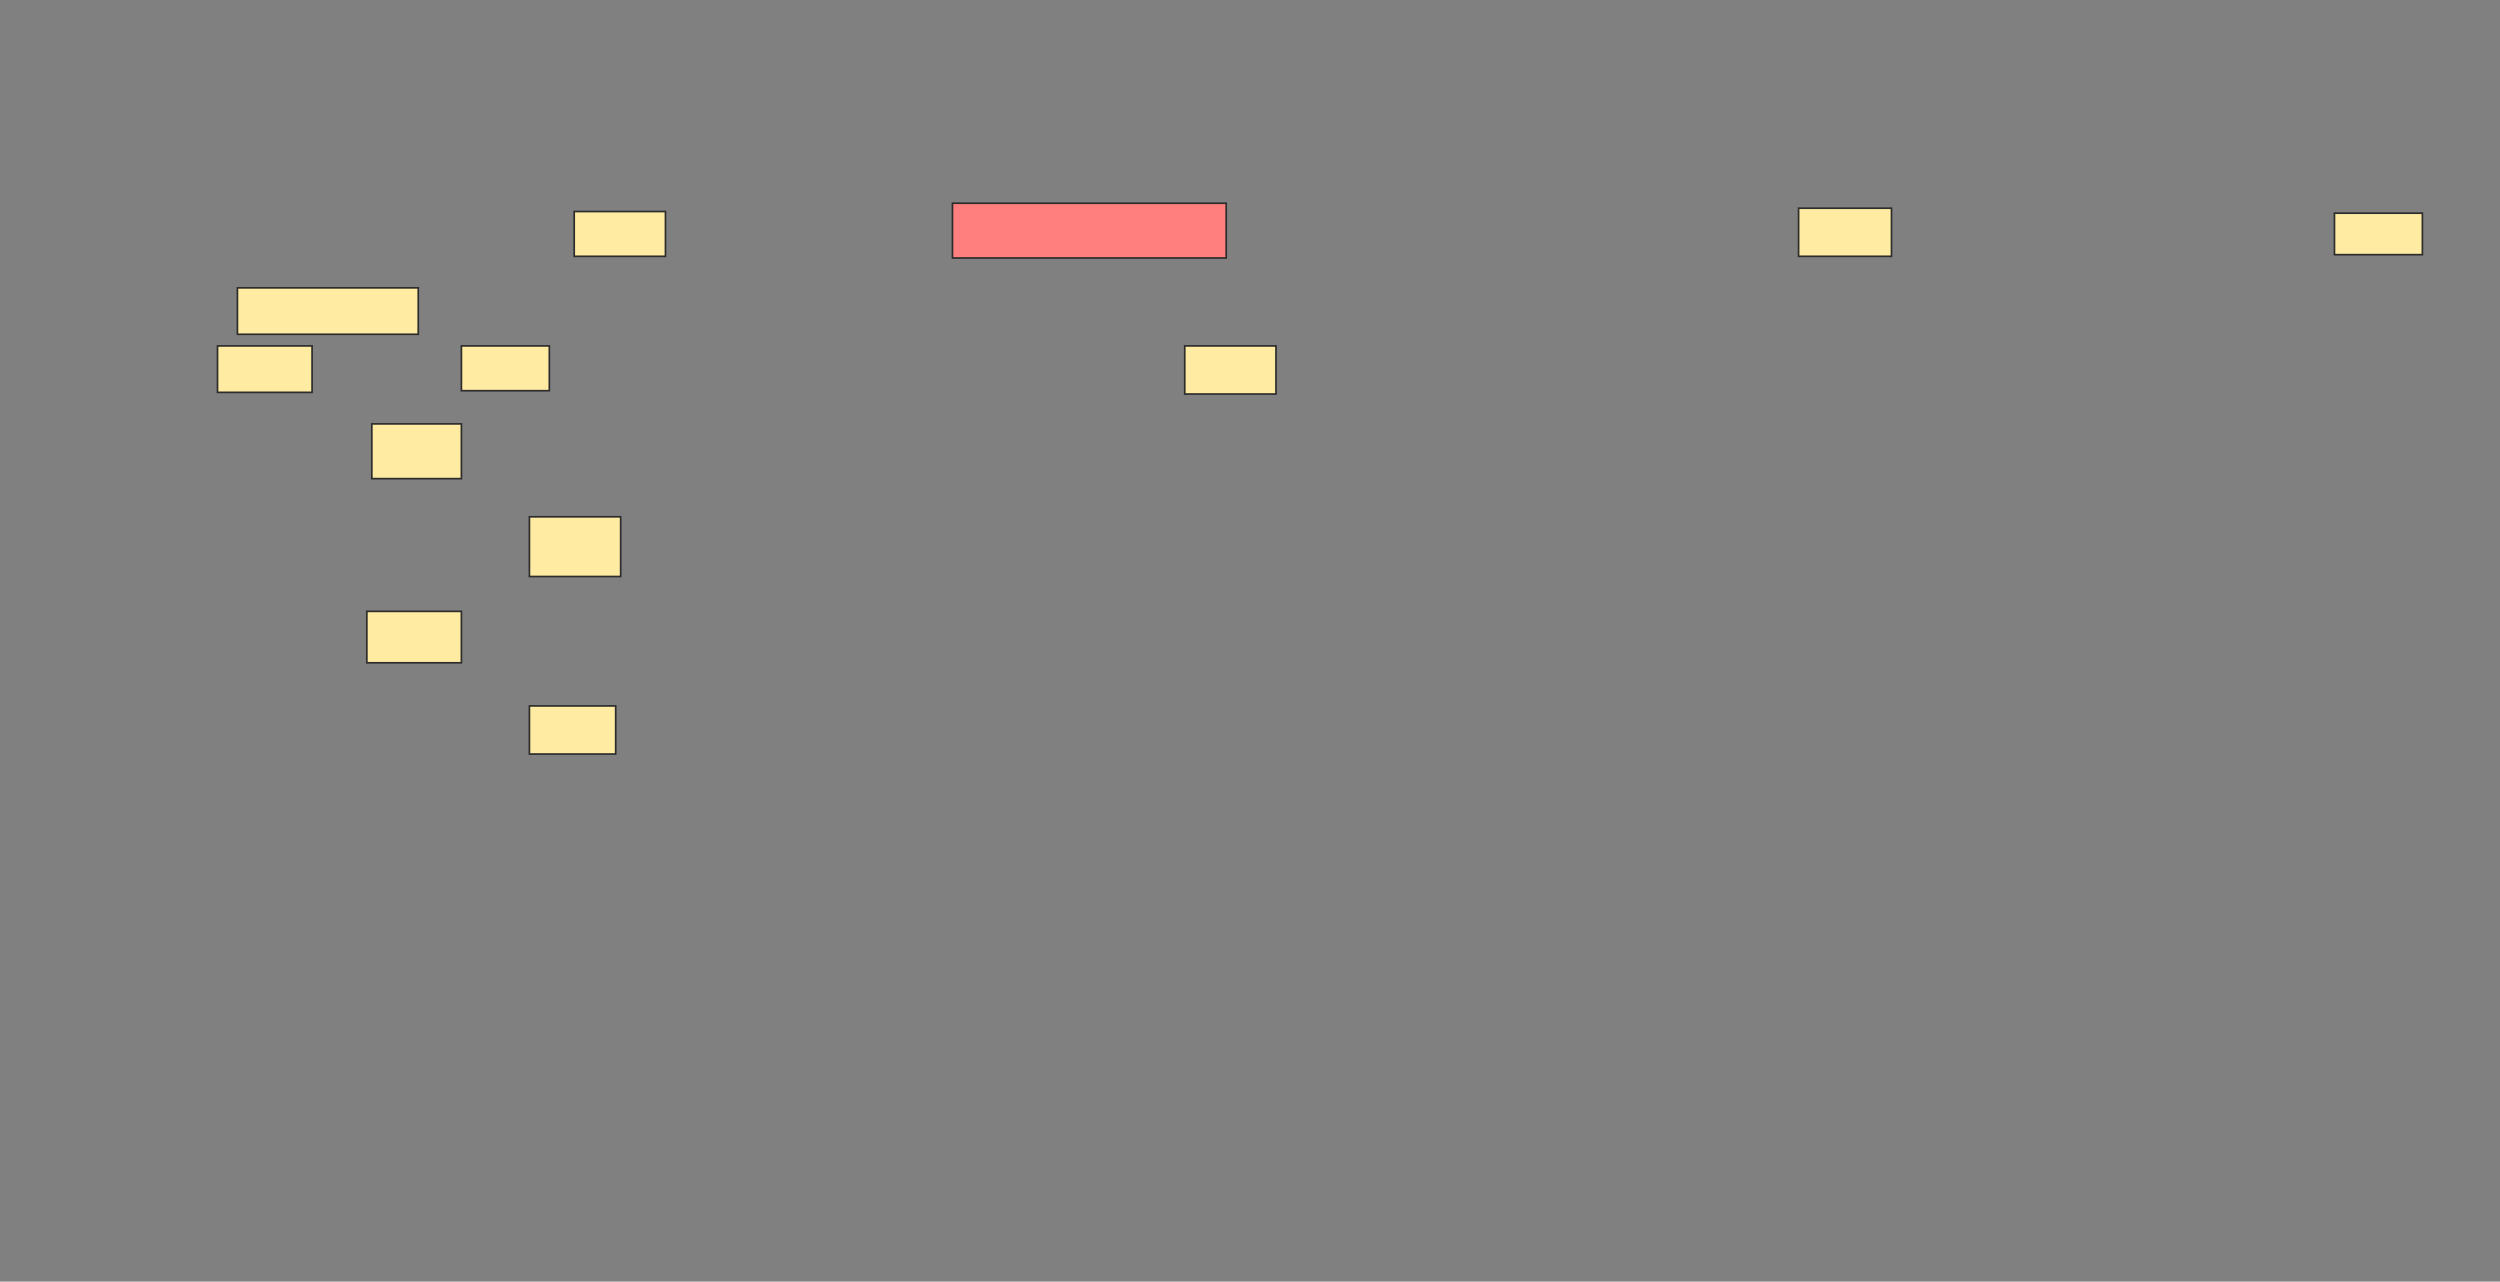 <svg height="750" width="1463" xmlns="http://www.w3.org/2000/svg">
 <rect width="100%" height="100%" fill="#808080" stroke="none"/>
 <!-- Created with Image Occlusion Enhanced -->
 <g>
  <title>Labels</title>
 </g>
 <g>
  <title>Masks</title>
  <rect fill="#FFEBA2" height="26.214" id="d24f2864b14c46c68186ea6ee425e7c9-ao-1" stroke="#2D2D2D" width="53.398" x="336.029" y="123.786"/>
  <rect class="qshape" fill="#FF7E7E" height="32.039" id="d24f2864b14c46c68186ea6ee425e7c9-ao-2" stroke="#2D2D2D" width="160.194" x="557.388" y="118.932"/>
  <rect fill="#FFEBA2" height="28.155" id="d24f2864b14c46c68186ea6ee425e7c9-ao-3" stroke="#2D2D2D" width="54.369" x="1052.534" y="121.845"/>
  <rect fill="#FFEBA2" height="24.272" id="d24f2864b14c46c68186ea6ee425e7c9-ao-4" stroke="#2D2D2D" width="51.456" x="1366.126" y="124.757"/>
  <rect fill="#FFEBA2" height="27.184" id="d24f2864b14c46c68186ea6ee425e7c9-ao-5" stroke="#2D2D2D" width="105.825" x="138.942" y="168.447"/>
  <rect fill="#FFEBA2" height="27.184" id="d24f2864b14c46c68186ea6ee425e7c9-ao-6" stroke="#2D2D2D" width="55.34" x="127.291" y="202.427"/>
  <rect fill="#FFEBA2" height="26.214" id="d24f2864b14c46c68186ea6ee425e7c9-ao-7" stroke="#2D2D2D" width="51.456" x="270.01" y="202.427"/>
  <rect fill="#FFEBA2" height="28.155" id="d24f2864b14c46c68186ea6ee425e7c9-ao-8" stroke="#2D2D2D" width="53.398" x="693.311" y="202.427"/>
  <g id="d24f2864b14c46c68186ea6ee425e7c9-ao-9">
   <rect fill="#FFEBA2" height="32.039" stroke="#2D2D2D" width="52.427" x="217.583" y="248.058"/>
   <rect fill="#FFEBA2" height="34.951" stroke="#2D2D2D" width="53.398" x="309.816" y="302.427"/>
   <rect fill="#FFEBA2" height="30.097" stroke="#2D2D2D" width="55.34" x="214.67" y="357.767"/>
   <rect fill="#FFEBA2" height="28.155" stroke="#2D2D2D" width="50.485" x="309.816" y="413.107"/>
  </g>
 </g>
</svg>